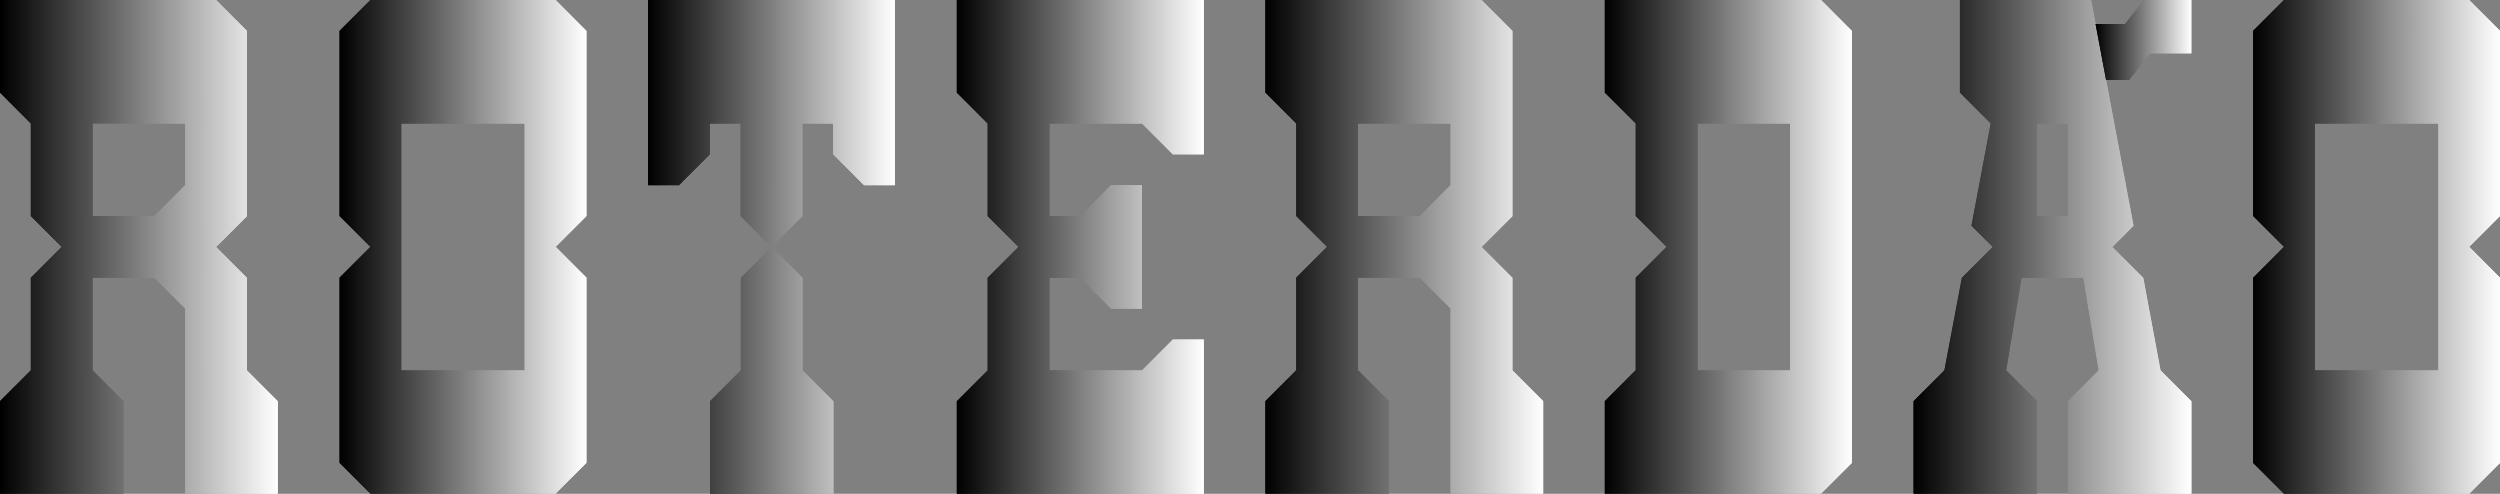 <?xml version="1.0" encoding="UTF-8"?>
<svg id="Layer_2" data-name="Layer 2" xmlns="http://www.w3.org/2000/svg" xmlns:xlink="http://www.w3.org/1999/xlink" viewBox="0 0 300 59.26">
  <rect x="0" y="0" width="300" height="59.26" fill="#808080" stroke="none"/>
  <defs>
    <style>
      .cls-1 {
        fill: url(#linear-gradient-17);
      }

      .cls-1, .cls-2, .cls-3, .cls-4, .cls-5, .cls-6, .cls-7, .cls-8, .cls-9, .cls-10, .cls-11, .cls-12, .cls-13, .cls-14, .cls-15, .cls-16, .cls-17, .cls-18 {
        stroke-width: 0px;
      }

      .cls-2 {
        fill: url(#linear-gradient-19);
      }

      .cls-3, .cls-19 {
        fill: url(#linear-gradient);
      }

      .cls-20 {
        fill: url(#linear-gradient-15);
      }

      .cls-21 {
        fill: url(#linear-gradient-18);
      }

      .cls-22 {
        fill: url(#linear-gradient-6);
      }

      .cls-23 {
        clip-path: url(#clippath-2);
      }

      .cls-24 {
        clip-path: url(#clippath-6);
      }

      .cls-4 {
        fill: url(#linear-gradient-11);
      }

      .cls-5 {
        fill: url(#linear-gradient-5);
      }

      .cls-25 {
        clip-path: url(#clippath-7);
      }

      .cls-26 {
        clip-path: url(#clippath-1);
      }

      .cls-27 {
        clip-path: url(#clippath-4);
      }

      .cls-6 {
        fill: url(#linear-gradient-13);
      }

      .cls-7 {
        fill: url(#linear-gradient-23);
      }

      .cls-8 {
        fill: url(#linear-gradient-25);
      }

      .cls-9 {
        fill: url(#linear-gradient-16);
      }

      .cls-10 {
        fill: url(#linear-gradient-22);
      }

      .cls-11 {
        fill: url(#linear-gradient-20);
      }

      .cls-12 {
        fill: url(#linear-gradient-14);
      }

      .cls-13 {
        fill: url(#linear-gradient-2);
      }

      .cls-28 {
        fill: url(#linear-gradient-21);
      }

      .cls-14 {
        fill: url(#linear-gradient-7);
      }

      .cls-29 {
        clip-path: url(#clippath);
      }

      .cls-30 {
        clip-path: url(#clippath-3);
      }

      .cls-15 {
        fill: url(#linear-gradient-8);
      }

      .cls-31 {
        clip-path: url(#clippath-8);
      }

      .cls-16 {
        fill: url(#linear-gradient-26);
      }

      .cls-32 {
        fill: url(#linear-gradient-24);
      }

      .cls-33 {
        fill: url(#linear-gradient-9);
      }

      .cls-34 {
        fill: url(#linear-gradient-3);
      }

      .cls-35 {
        clip-path: url(#clippath-5);
      }

      .cls-17 {
        fill: url(#linear-gradient-10);
      }

      .cls-18 {
        fill: url(#linear-gradient-4);
      }

      .cls-36 {
        fill: url(#linear-gradient-12);
      }
    </style>
    <linearGradient id="linear-gradient" x1="144.45" y1="29.63" x2="114.82" y2="29.63" gradientUnits="userSpaceOnUse">
      <stop offset="0" stop-color="#fff"/>
      <stop offset="1" stop-color="#000"/>
    </linearGradient>
    <clipPath id="clippath">
      <polygon class="cls-3" points="144.45 40.74 140.74 40.74 137.04 44.45 125.93 44.44 125.93 33.33 129.63 33.33 133.33 37.04 137.04 37.04 137.04 33.33 137.04 29.63 137.04 25.93 137.04 22.22 133.33 22.22 129.63 25.93 125.93 25.93 125.93 14.82 137.04 14.82 140.74 18.52 144.45 18.52 144.45 0 114.82 0 114.82 11.11 118.52 14.82 118.52 25.93 122.22 29.63 118.52 33.33 118.52 44.45 114.82 48.15 114.82 59.26 144.45 59.26 144.45 40.74"/>
    </clipPath>
    <linearGradient id="linear-gradient-2" x1="144.44" y1="29.63" x2="114.82" y2="29.63" xlink:href="#linear-gradient"/>
    <linearGradient id="linear-gradient-3" x1="185.19" y1="29.63" x2="151.85" y2="29.63" xlink:href="#linear-gradient"/>
    <linearGradient id="linear-gradient-4" x1="185.19" y1="29.63" x2="151.85" y2="29.63" xlink:href="#linear-gradient"/>
    <clipPath id="clippath-1">
      <path class="cls-18" d="M174.07,14.82v3.7s0,3.7,0,3.7l-3.7,3.71h-7.41v-11.11s11.11,0,11.11,0ZM185.19,48.15l-3.7-3.7v-11.11l-3.7-3.7,3.7-3.7V3.71L177.78,0h-25.93s0,11.11,0,11.11l3.7,3.7v11.11l3.7,3.7-3.7,3.7v11.11l-3.7,3.7v11.11h14.81v-11.11l-3.7-3.7v-11.11h7.41l3.7,3.7v22.22h11.11s0-11.11,0-11.11Z"/>
    </clipPath>
    <linearGradient id="linear-gradient-5" x1="185.19" y1="29.63" x2="151.85" y2="29.63" xlink:href="#linear-gradient"/>
    <linearGradient id="linear-gradient-6" x1="222.22" y1="29.63" x2="192.58" y2="29.63" xlink:href="#linear-gradient"/>
    <linearGradient id="linear-gradient-7" x1="222.22" y1="29.63" x2="192.58" y2="29.63" xlink:href="#linear-gradient"/>
    <clipPath id="clippath-2">
      <path class="cls-14" d="M214.82,14.82v29.63h-11.11V14.82h11.11ZM222.22,3.71L218.52,0h-25.94v11.11l3.71,3.7v11.11l3.7,3.7-3.7,3.7v11.1l-3.71,3.72v11.1h25.94l3.7-3.69V3.71Z"/>
    </clipPath>
    <linearGradient id="linear-gradient-8" x1="222.22" y1="29.63" x2="192.58" y2="29.63" xlink:href="#linear-gradient"/>
    <linearGradient id="linear-gradient-9" x1="70.37" y1="29.63" x2="40.74" y2="29.63" xlink:href="#linear-gradient"/>
    <linearGradient id="linear-gradient-10" x1="70.37" y1="29.63" x2="40.74" y2="29.63" xlink:href="#linear-gradient"/>
    <clipPath id="clippath-3">
      <path class="cls-17" d="M62.96,14.82v29.63h-14.81V14.82h14.81ZM66.67,29.63l3.7-3.7V3.71L66.67,0h-22.22s-3.7,3.7-3.7,3.7v22.22l3.7,3.7-3.7,3.7v22.22l3.7,3.7h22.22l3.7-3.7v-22.22s-3.7-3.7-3.7-3.7Z"/>
    </clipPath>
    <linearGradient id="linear-gradient-11" x1="70.37" y1="29.63" x2="40.74" y2="29.63" xlink:href="#linear-gradient"/>
    <linearGradient id="linear-gradient-12" x1="300" y1="29.63" x2="270.37" y2="29.63" xlink:href="#linear-gradient"/>
    <linearGradient id="linear-gradient-13" x1="300" y1="29.63" x2="270.37" y2="29.63" xlink:href="#linear-gradient"/>
    <clipPath id="clippath-4">
      <path class="cls-6" d="M277.78,14.82h14.82v29.63h-14.82V14.82ZM300,33.33l-3.7-3.71,3.7-3.7V3.7L296.3,0h-22.22l-3.7,3.7v22.22l3.7,3.7-3.7,3.71v22.22l3.7,3.7h22.22l3.7-3.7v-22.22Z"/>
    </clipPath>
    <linearGradient id="linear-gradient-14" x1="300" y1="29.63" x2="270.37" y2="29.63" xlink:href="#linear-gradient"/>
    <linearGradient id="linear-gradient-15" x1="107.41" y1="29.63" x2="77.78" y2="29.63" xlink:href="#linear-gradient"/>
    <linearGradient id="linear-gradient-16" x1="107.41" y1="29.63" x2="77.78" y2="29.63" xlink:href="#linear-gradient"/>
    <clipPath id="clippath-5">
      <path class="cls-9" d="M100,48.15l-3.7-3.7v-11.11l-3.7-3.7-3.7,3.7v11.11l-3.7,3.7v11.11h14.81v-11.11ZM107.41,0h-29.63v22.22h3.7l3.7-3.7v-3.7h3.7v11.11l3.7,3.7,3.7-3.7v-11.11h3.7v3.7l3.7,3.7h3.7V0Z"/>
    </clipPath>
    <linearGradient id="linear-gradient-17" x1="107.41" y1="29.63" x2="77.78" y2="29.63" xlink:href="#linear-gradient"/>
    <linearGradient id="linear-gradient-18" x1="262.96" y1="29.63" x2="229.63" y2="29.63" xlink:href="#linear-gradient"/>
    <linearGradient id="linear-gradient-19" x1="262.96" y1="29.63" x2="229.63" y2="29.63" xlink:href="#linear-gradient"/>
    <clipPath id="clippath-6">
      <path class="cls-2" d="M248.15,14.82v11.11h-3.7v-11.11h3.7ZM262.96,48.15l-3.7-3.7-2.07-11.11-3.71-3.7,2.54-2.55-3.29-17.5-1.26-6.72L250.93,0h-15.74v11.11l3.7,3.7h0l-2.31,12.28,2.56,2.54-3.71,3.7-2.1,11.11-3.7,3.7v11.11h14.81v-11.11l-3.7-3.7,1.85-11.11h7.41l1.85,11.11-3.7,3.7v11.11s14.82,0,14.82,0v-11.11Z"/>
    </clipPath>
    <linearGradient id="linear-gradient-20" x1="262.96" y1="29.63" x2="229.63" y2="29.63" xlink:href="#linear-gradient"/>
    <linearGradient id="linear-gradient-21" x1="262.96" y1="4.8" x2="251.47" y2="4.8" xlink:href="#linear-gradient"/>
    <linearGradient id="linear-gradient-22" x1="262.96" y1="4.8" x2="251.47" y2="4.8" xlink:href="#linear-gradient"/>
    <clipPath id="clippath-7">
      <polygon class="cls-10" points="262.96 0 257.26 0 255.02 2.88 251.47 2.88 252.73 9.59 255.51 9.59 257.99 6.4 262.96 6.4 262.96 0"/>
    </clipPath>
    <linearGradient id="linear-gradient-23" x1="262.96" y1="4.8" x2="251.47" y2="4.8" xlink:href="#linear-gradient"/>
    <linearGradient id="linear-gradient-24" x1="33.33" y1="29.63" x2="0" y2="29.63" xlink:href="#linear-gradient"/>
    <linearGradient id="linear-gradient-25" x1="33.33" y1="29.63" x2="0" y2="29.63" xlink:href="#linear-gradient"/>
    <clipPath id="clippath-8">
      <path class="cls-8" d="M18.52,14.82h3.7s0,7.4,0,7.4l-3.7,3.7h-7.41s0-11.11,0-11.11h7.41ZM33.33,48.15l-3.7-3.7v-11.11s-3.7-3.7-3.7-3.7l3.7-3.7V3.71L25.93,0H0v11.11l3.7,3.71v11.11l3.7,3.7-3.7,3.7v11.11l-3.7,3.7v11.11h14.81v-11.11l-3.7-3.7v-11.11h7.41l3.7,3.7v22.22h11.11v-11.11Z"/>
    </clipPath>
    <linearGradient id="linear-gradient-26" x1="33.33" y1="29.63" x2="0" y2="29.63" xlink:href="#linear-gradient"/>
  </defs>
  <g id="Layer_3" data-name="Layer 3">
    <g>
      <g>
        <polygon class="cls-19" points="144.45 40.74 140.74 40.74 137.04 44.45 125.93 44.44 125.93 33.33 129.63 33.33 133.33 37.04 137.04 37.04 137.04 33.33 137.04 29.63 137.04 25.93 137.04 22.22 133.33 22.22 129.63 25.93 125.93 25.93 125.93 14.82 137.04 14.82 140.74 18.52 144.45 18.52 144.45 0 114.82 0 114.82 11.11 118.52 14.82 118.52 25.93 122.22 29.63 118.52 33.33 118.52 44.45 114.82 48.15 114.82 59.26 144.45 59.26 144.45 40.74"/>
        <g class="cls-29">
          <rect class="cls-13" x="114.82" y="0" width="29.63" height="59.26"/>
        </g>
      </g>
      <g>
        <path class="cls-34" d="M174.07,14.82v3.7s0,3.7,0,3.7l-3.7,3.71h-7.41v-11.11s11.11,0,11.11,0ZM185.19,48.15l-3.7-3.7v-11.11l-3.7-3.7,3.7-3.7V3.71L177.78,0h-25.93s0,11.11,0,11.11l3.7,3.7v11.11l3.7,3.7-3.7,3.7v11.11l-3.7,3.7v11.11h14.81v-11.11l-3.7-3.7v-11.11h7.41l3.7,3.7v22.22h11.11s0-11.11,0-11.11Z"/>
        <g class="cls-26">
          <rect class="cls-5" x="151.85" y="0" width="33.33" height="59.26"/>
        </g>
      </g>
      <g>
        <path class="cls-22" d="M214.82,14.82v29.63h-11.11V14.82h11.11ZM222.22,3.71L218.52,0h-25.94v11.11l3.71,3.7v11.11l3.7,3.7-3.7,3.7v11.1l-3.71,3.72v11.1h25.94l3.7-3.69V3.71Z"/>
        <g class="cls-23">
          <rect class="cls-15" x="192.58" y="0" width="29.64" height="59.25"/>
        </g>
      </g>
      <g>
        <path class="cls-33" d="M62.96,14.82v29.63h-14.81V14.82h14.81ZM66.67,29.63l3.7-3.7V3.71L66.67,0h-22.22s-3.7,3.7-3.7,3.7v22.22l3.7,3.7-3.7,3.7v22.22l3.7,3.7h22.22l3.7-3.7v-22.22s-3.7-3.7-3.7-3.7Z"/>
        <g class="cls-30">
          <rect class="cls-4" x="40.74" y="0" width="29.63" height="59.26"/>
        </g>
      </g>
      <g>
        <path class="cls-36" d="M277.78,14.82h14.82v29.63h-14.82V14.82ZM300,33.33l-3.7-3.71,3.7-3.7V3.7L296.3,0h-22.22l-3.7,3.7v22.22l3.7,3.7-3.7,3.71v22.22l3.7,3.7h22.22l3.7-3.7v-22.22Z"/>
        <g class="cls-27">
          <rect class="cls-12" x="270.37" y="0" width="29.63" height="59.26"/>
        </g>
      </g>
      <g>
        <path class="cls-20" d="M100,48.15l-3.7-3.7v-11.11l-3.7-3.7-3.7,3.7v11.11l-3.7,3.7v11.11h14.81v-11.11ZM107.41,0h-29.63v22.22h3.7l3.7-3.7v-3.7h3.7v11.11l3.7,3.7,3.7-3.7v-11.11h3.7v3.7l3.7,3.7h3.7V0Z"/>
        <g class="cls-35">
          <rect class="cls-1" x="77.78" y="0" width="29.63" height="59.26"/>
        </g>
      </g>
      <g>
        <path class="cls-21" d="M248.15,14.82v11.11h-3.7v-11.11h3.7ZM262.96,48.15l-3.7-3.7-2.07-11.11-3.71-3.7,2.54-2.55-3.29-17.5-1.26-6.72L250.93,0h-15.74v11.11l3.7,3.7h0l-2.31,12.28,2.56,2.54-3.71,3.7-2.1,11.11-3.7,3.7v11.11h14.81v-11.11l-3.7-3.7,1.85-11.11h7.41l1.85,11.11-3.7,3.7v11.11s14.82,0,14.82,0v-11.11Z"/>
        <g class="cls-24">
          <rect class="cls-11" x="229.63" y="0" width="33.33" height="59.26"/>
        </g>
      </g>
      <g>
        <polygon class="cls-28" points="262.96 0 257.26 0 255.02 2.88 251.47 2.88 252.73 9.59 255.51 9.59 257.99 6.4 262.96 6.4 262.96 0"/>
        <g class="cls-25">
          <rect class="cls-7" x="251.47" y="0" width="11.49" height="9.59"/>
        </g>
      </g>
      <g>
        <path class="cls-32" d="M18.52,14.82h3.7s0,7.4,0,7.4l-3.7,3.7h-7.41s0-11.11,0-11.11h7.41ZM33.33,48.15l-3.7-3.7v-11.11s-3.7-3.7-3.7-3.7l3.7-3.7V3.71L25.93,0H0v11.11l3.7,3.71v11.11l3.7,3.7-3.7,3.7v11.11l-3.7,3.7v11.11h14.81v-11.11l-3.7-3.7v-11.11h7.41l3.7,3.7v22.22h11.11v-11.11Z"/>
        <g class="cls-31">
          <rect class="cls-16" y="0" width="33.33" height="59.26"/>
        </g>
      </g>
    </g>
  </g>
</svg>